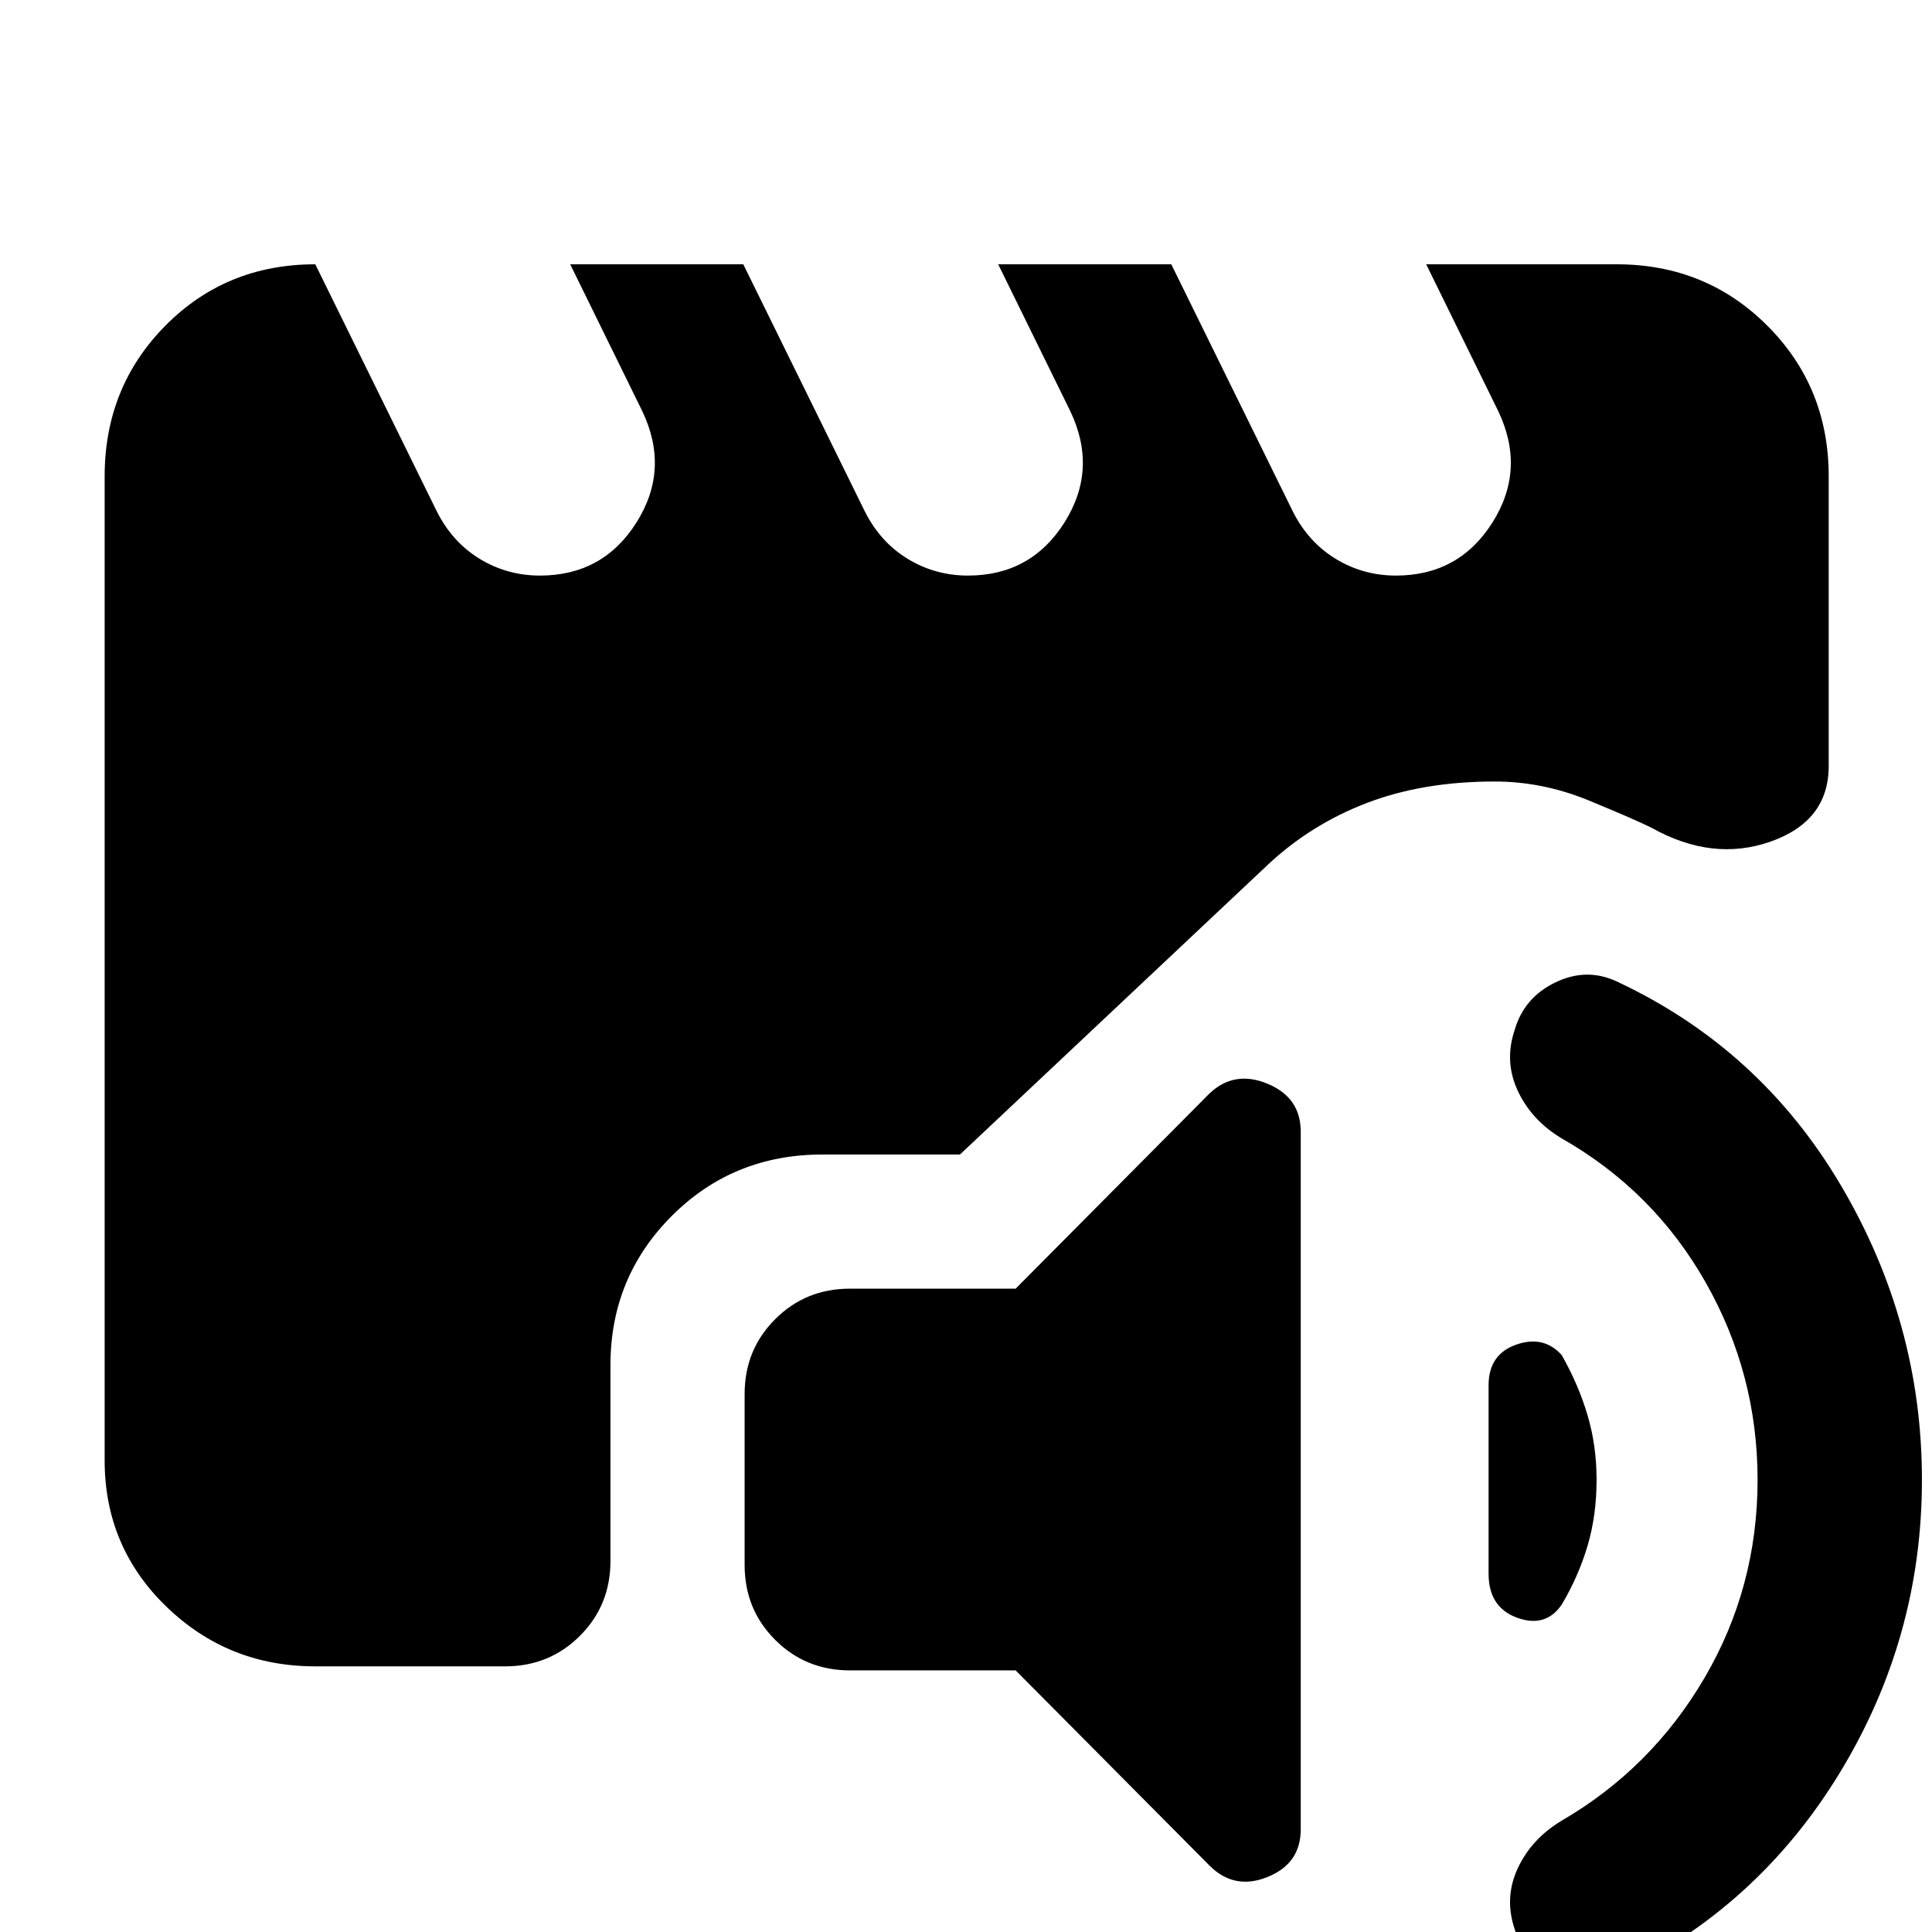 <svg xmlns="http://www.w3.org/2000/svg" height="40" viewBox="0 -960 960 960" width="40"><path d="M422.33-130q-22 0-37.16-15.17Q370-160.33 370-182.33v-85q0-22 15.17-37.17 15.16-15.17 37.16-15.17h82.34l96.33-97q12.33-11.66 28.83-4.83t16.5 23.83V-51q0 17-16.5 23.67Q613.33-20.67 601-33l-96.33-97h-82.34ZM955-224.67q0 78.67-41 145.84-41 67.16-111.33 100.5-15 7-30.17.33-15.17-6.67-19.83-23.33-5.34-15.67 1.5-30.34Q761-46.33 776-55.33q44.67-26 71-71t26.33-98.34q0-52.66-25.83-98.16t-71.5-71.5q-15-9-21.83-23.67-6.84-14.67-1.5-30.33 4.66-16 20.16-23.5t30.5-.5q71.34 33.33 111.5 101.5Q955-302.67 955-224.67Zm-179-62q8.33 14.67 12.83 29.84 4.5 15.16 4.5 32.16 0 17.67-4.5 32.84-4.5 15.16-12.83 29.16-8 11.67-22.17 6.5-14.16-5.16-14.16-21.83v-93.67q0-15.33 13.66-20.16 13.67-4.84 22.67 5.16ZM156.67-132q-43.34 0-74-29.67Q52-191.33 52-234.33v-489q0-44.34 30.17-74.84 30.16-30.5 74.5-30.5L217-706q7.67 15.33 21.33 23.67 13.67 8.33 30 8.33 31.34 0 48-26.5Q333-727 319-756l-35.67-72.67h86L429.67-706q7.66 15.33 21.33 23.67 13.67 8.33 30 8.33 31.33 0 48-26.5t2.67-55.5L496-828.67h86L642.33-706q7.67 15.33 21.34 23.67 13.66 8.33 30 8.33 31.33 0 48-26.5 16.66-26.5 2.66-55.5l-35.66-72.67h94.66q44.34 0 74.84 30.5t30.5 74.84v144q0 27.33-28.84 37.5-28.83 10.16-59.16-6.84-8-4-31-13.5t-47-9.5q-35.67 0-63.5 10.67-27.84 10.67-49.17 30.67l-153 144h-68.33q-44.34 0-74.84 30.5t-30.5 74.16v97.34q0 22-15.16 37.16Q273-132 251-132h-94.33Z"/></svg>